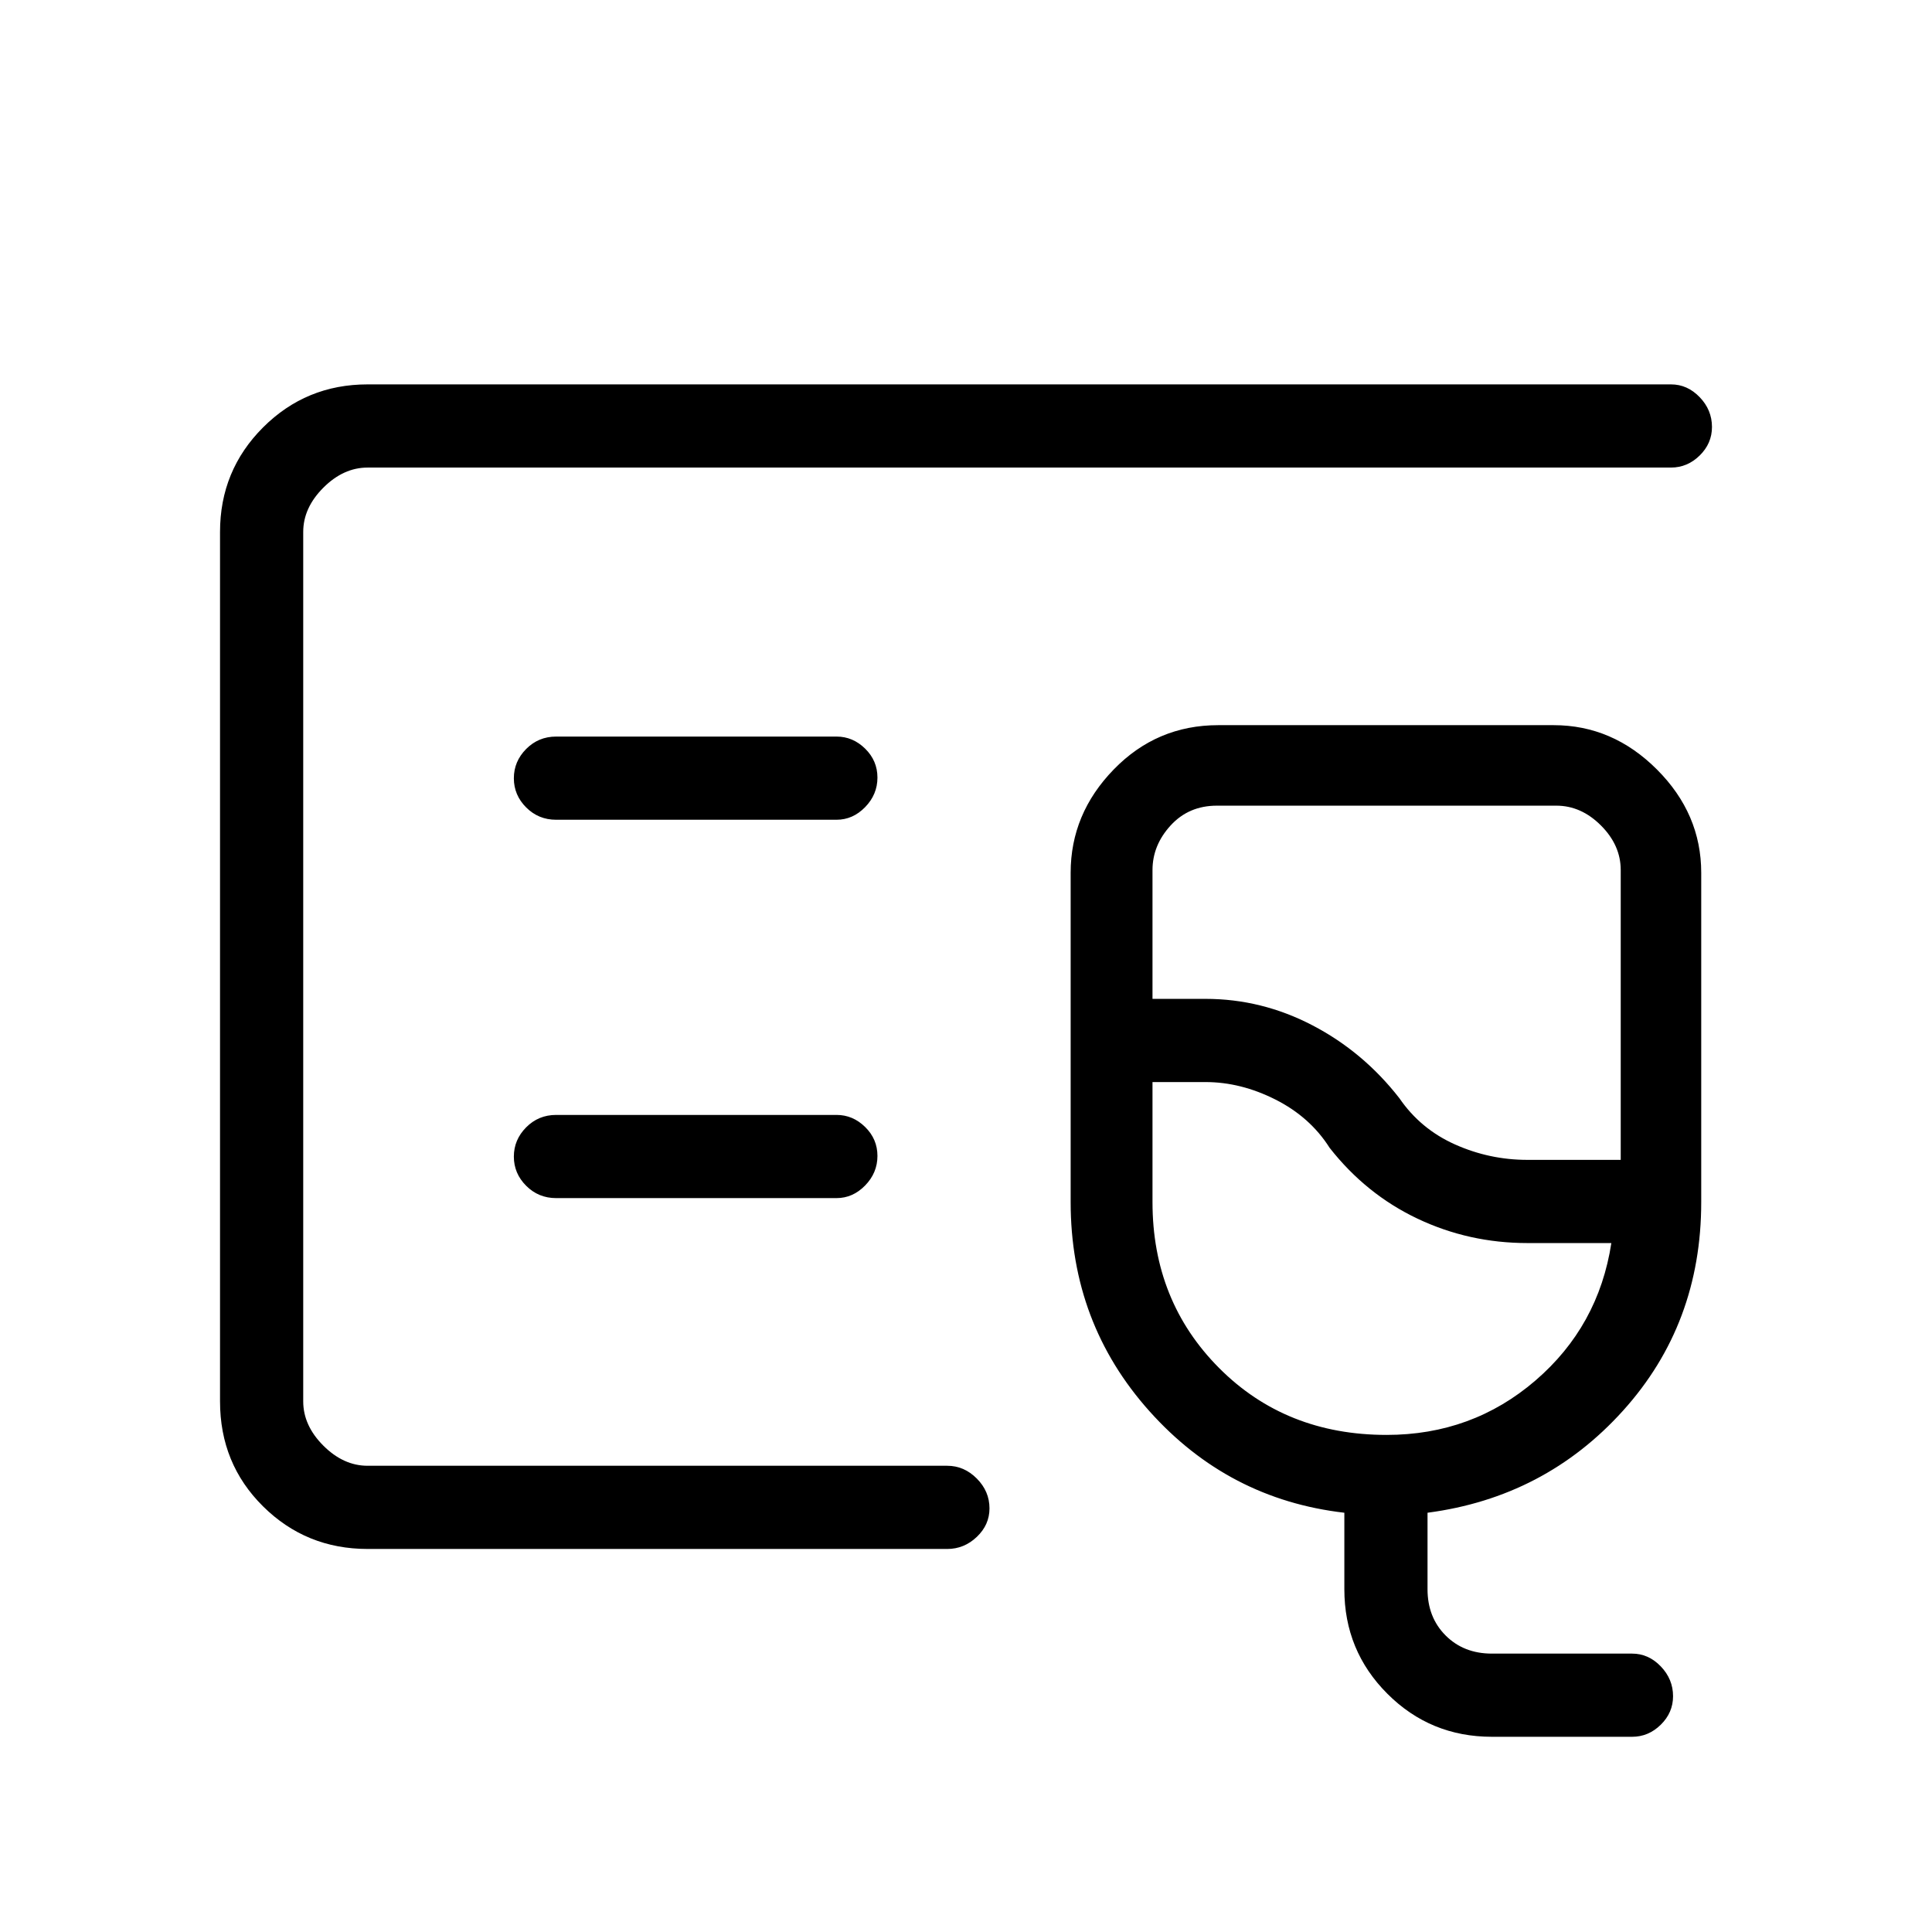 <svg xmlns="http://www.w3.org/2000/svg" height="40" viewBox="0 -960 960 960" width="40"><path d="M150.67-231.67v-496 496ZM741.33-97q-30.58 0-51.95-21.38Q668-139.75 668-170.33v-38q-57.67-6.67-96.83-50.44Q532-302.54 532-362.67v-163.66q0-29.31 21.4-51.32 21.4-22.02 51.93-22.02H772q29.31 0 51.32 22.02 22.01 22.01 22.01 51.32v163.66q0 60.54-38.83 103.6-38.83 43.07-97.17 50.74v38q0 14 9 23t23 9H811q8.12 0 14.22 6.34 6.11 6.35 6.11 14.82 0 8.19-6.11 14.18Q819.12-97 811-97h-69.67Zm17.6-286.67h46.4v-144q0-12.33-9.83-22.16-9.83-9.84-22.17-9.84H604.67q-14 0-23 9.84-9 9.83-9 22.16v64H599q27.94 0 53.16 13.15 25.21 13.14 43.17 36.19 10.5 15.33 27.66 23 17.15 7.66 35.94 7.66ZM689-247q42.5 0 73.92-27 31.41-27 37.75-68.33H759q-29.09 0-54.66-12.13-25.57-12.13-43.67-35.21-9.67-15.26-26.89-23.96-17.22-8.7-34.78-8.7h-26.33v59.66q0 49.18 33.09 82.42Q638.86-247 689-247Zm-28.33-167.33Zm-245-138.34q8.11 0 14.22-6.28 6.11-6.29 6.11-14.67 0-8.38-6.11-14.38t-14.22-6H276.33q-8.76 0-14.88 6.16-6.12 6.17-6.12 14.55t6.12 14.5q6.12 6.12 14.88 6.12h139.34Zm0 188q8.11 0 14.22-6.28 6.11-6.29 6.11-14.67 0-8.38-6.11-14.38t-14.22-6H276.33q-8.76 0-14.88 6.16-6.12 6.17-6.12 14.55t6.12 14.5q6.12 6.12 14.88 6.12h139.34Zm-233 174.34q-30.58 0-51.96-21.17-21.38-21.17-21.38-52.17v-432q0-30.57 21.38-51.95Q152.09-769 182.67-769h647.66q8.12 0 14.23 6.35 6.11 6.34 6.11 14.81 0 8.19-6.11 14.18t-14.23 5.99H182.67q-12 0-22 10t-10 22v432q0 12 10 22t22 10h288q8.4 0 14.7 6.35 6.3 6.35 6.3 14.82 0 8.18-6.3 14.17-6.3 6-14.7 6h-288Z"/></svg>